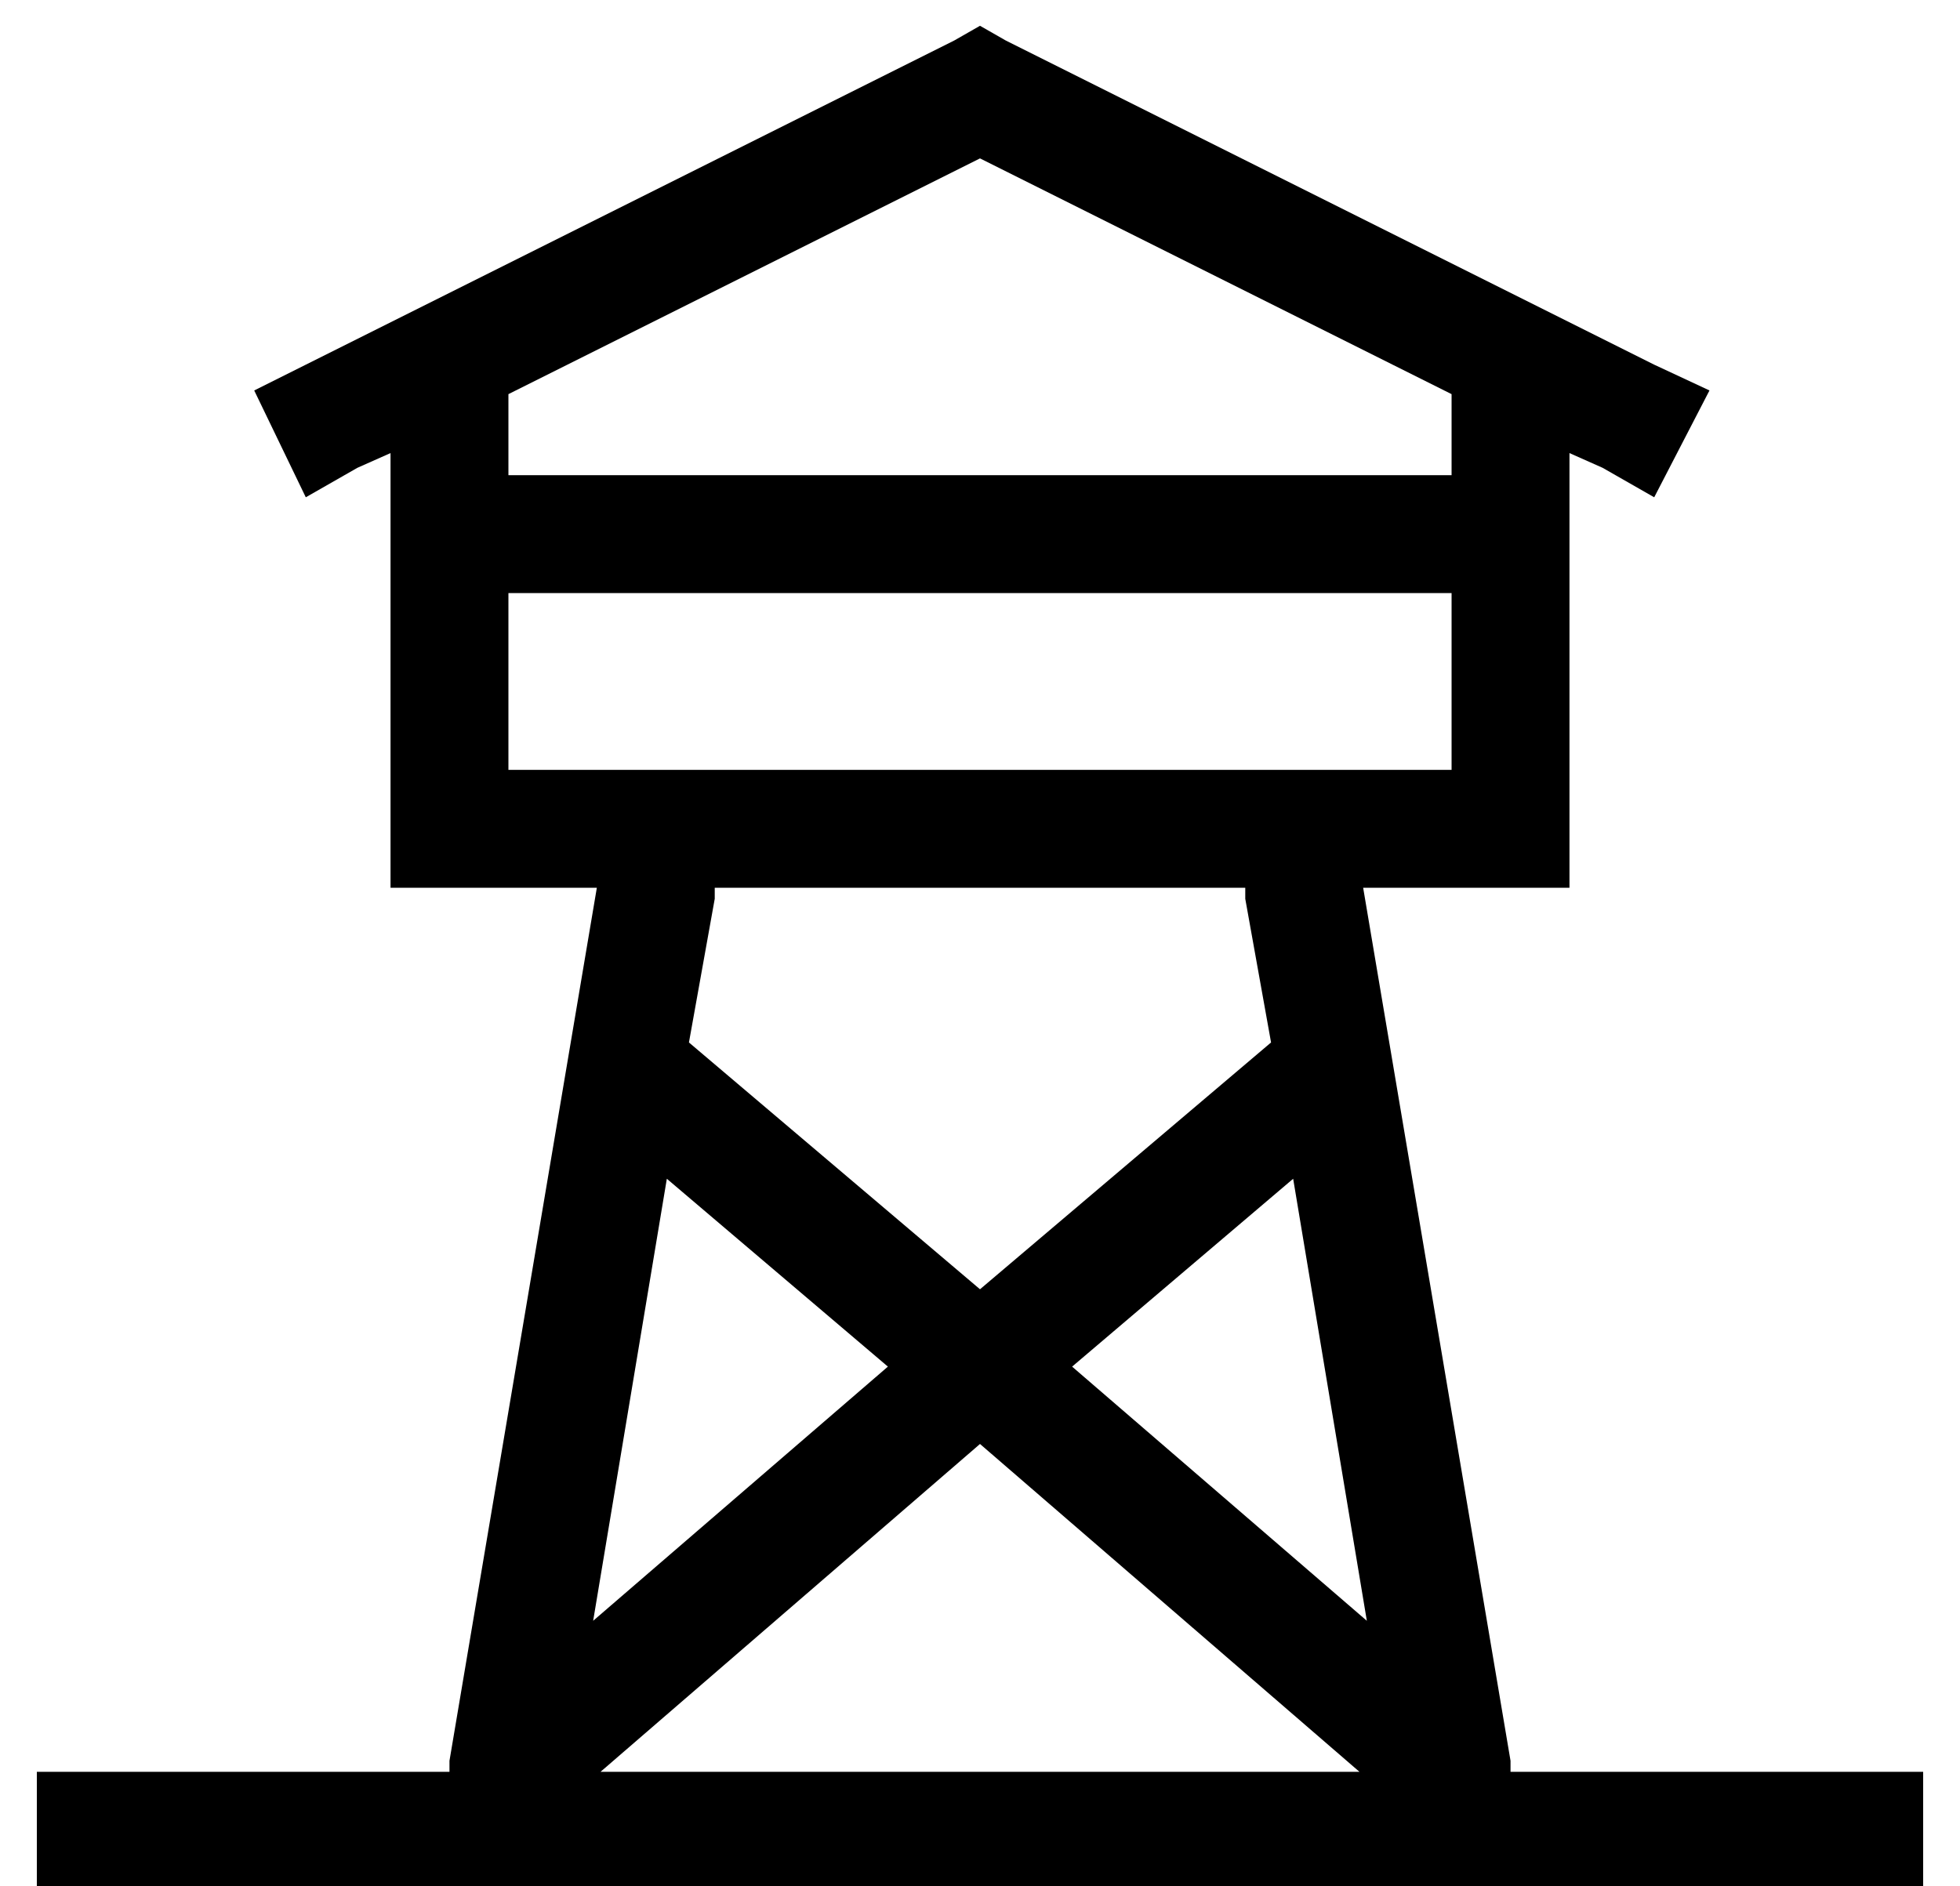 <?xml version="1.0" standalone="no"?>
<!DOCTYPE svg PUBLIC "-//W3C//DTD SVG 1.1//EN" "http://www.w3.org/Graphics/SVG/1.1/DTD/svg11.dtd" >
<svg xmlns="http://www.w3.org/2000/svg" xmlns:xlink="http://www.w3.org/1999/xlink" version="1.1" viewBox="-10 -40 532 512">
   <path fill="currentColor"
d="M256 -33l7 4l-7 -4l7 4l176 88v0l15 7v0l-15 29v0l-14 -8v0l-9 -4v0v102v0v16v0h-16h-40l40 237v0v3h96h16v32v0h-16h-496v-32v0h16h96v-2v-1l40 -237v0h-40h-16v-16v0v-102v0l-9 4v0l-14 8v0l-14 -29v0l14 -7v0l176 -88v0l7 -4v0zM256 3l-128 64l128 -64l-128 64v22v0
h256v0v-22v0l-128 -64v0zM128 121v48v-48v48h256v0v-48v0h-256v0zM359 441l-103 -89l103 89l-103 -89l-103 89v0h206v0zM184 204l-7 39l7 -39l-7 39l79 67v0l79 -67v0l-7 -39v0v-3h-144v0v2v1v0zM171 280l-20 120l20 -120l-20 120l80 -69v0l-60 -51v0zM281 331l80 69
l-80 -69l80 69l-20 -120v0l-60 51v0z" />
</svg>
